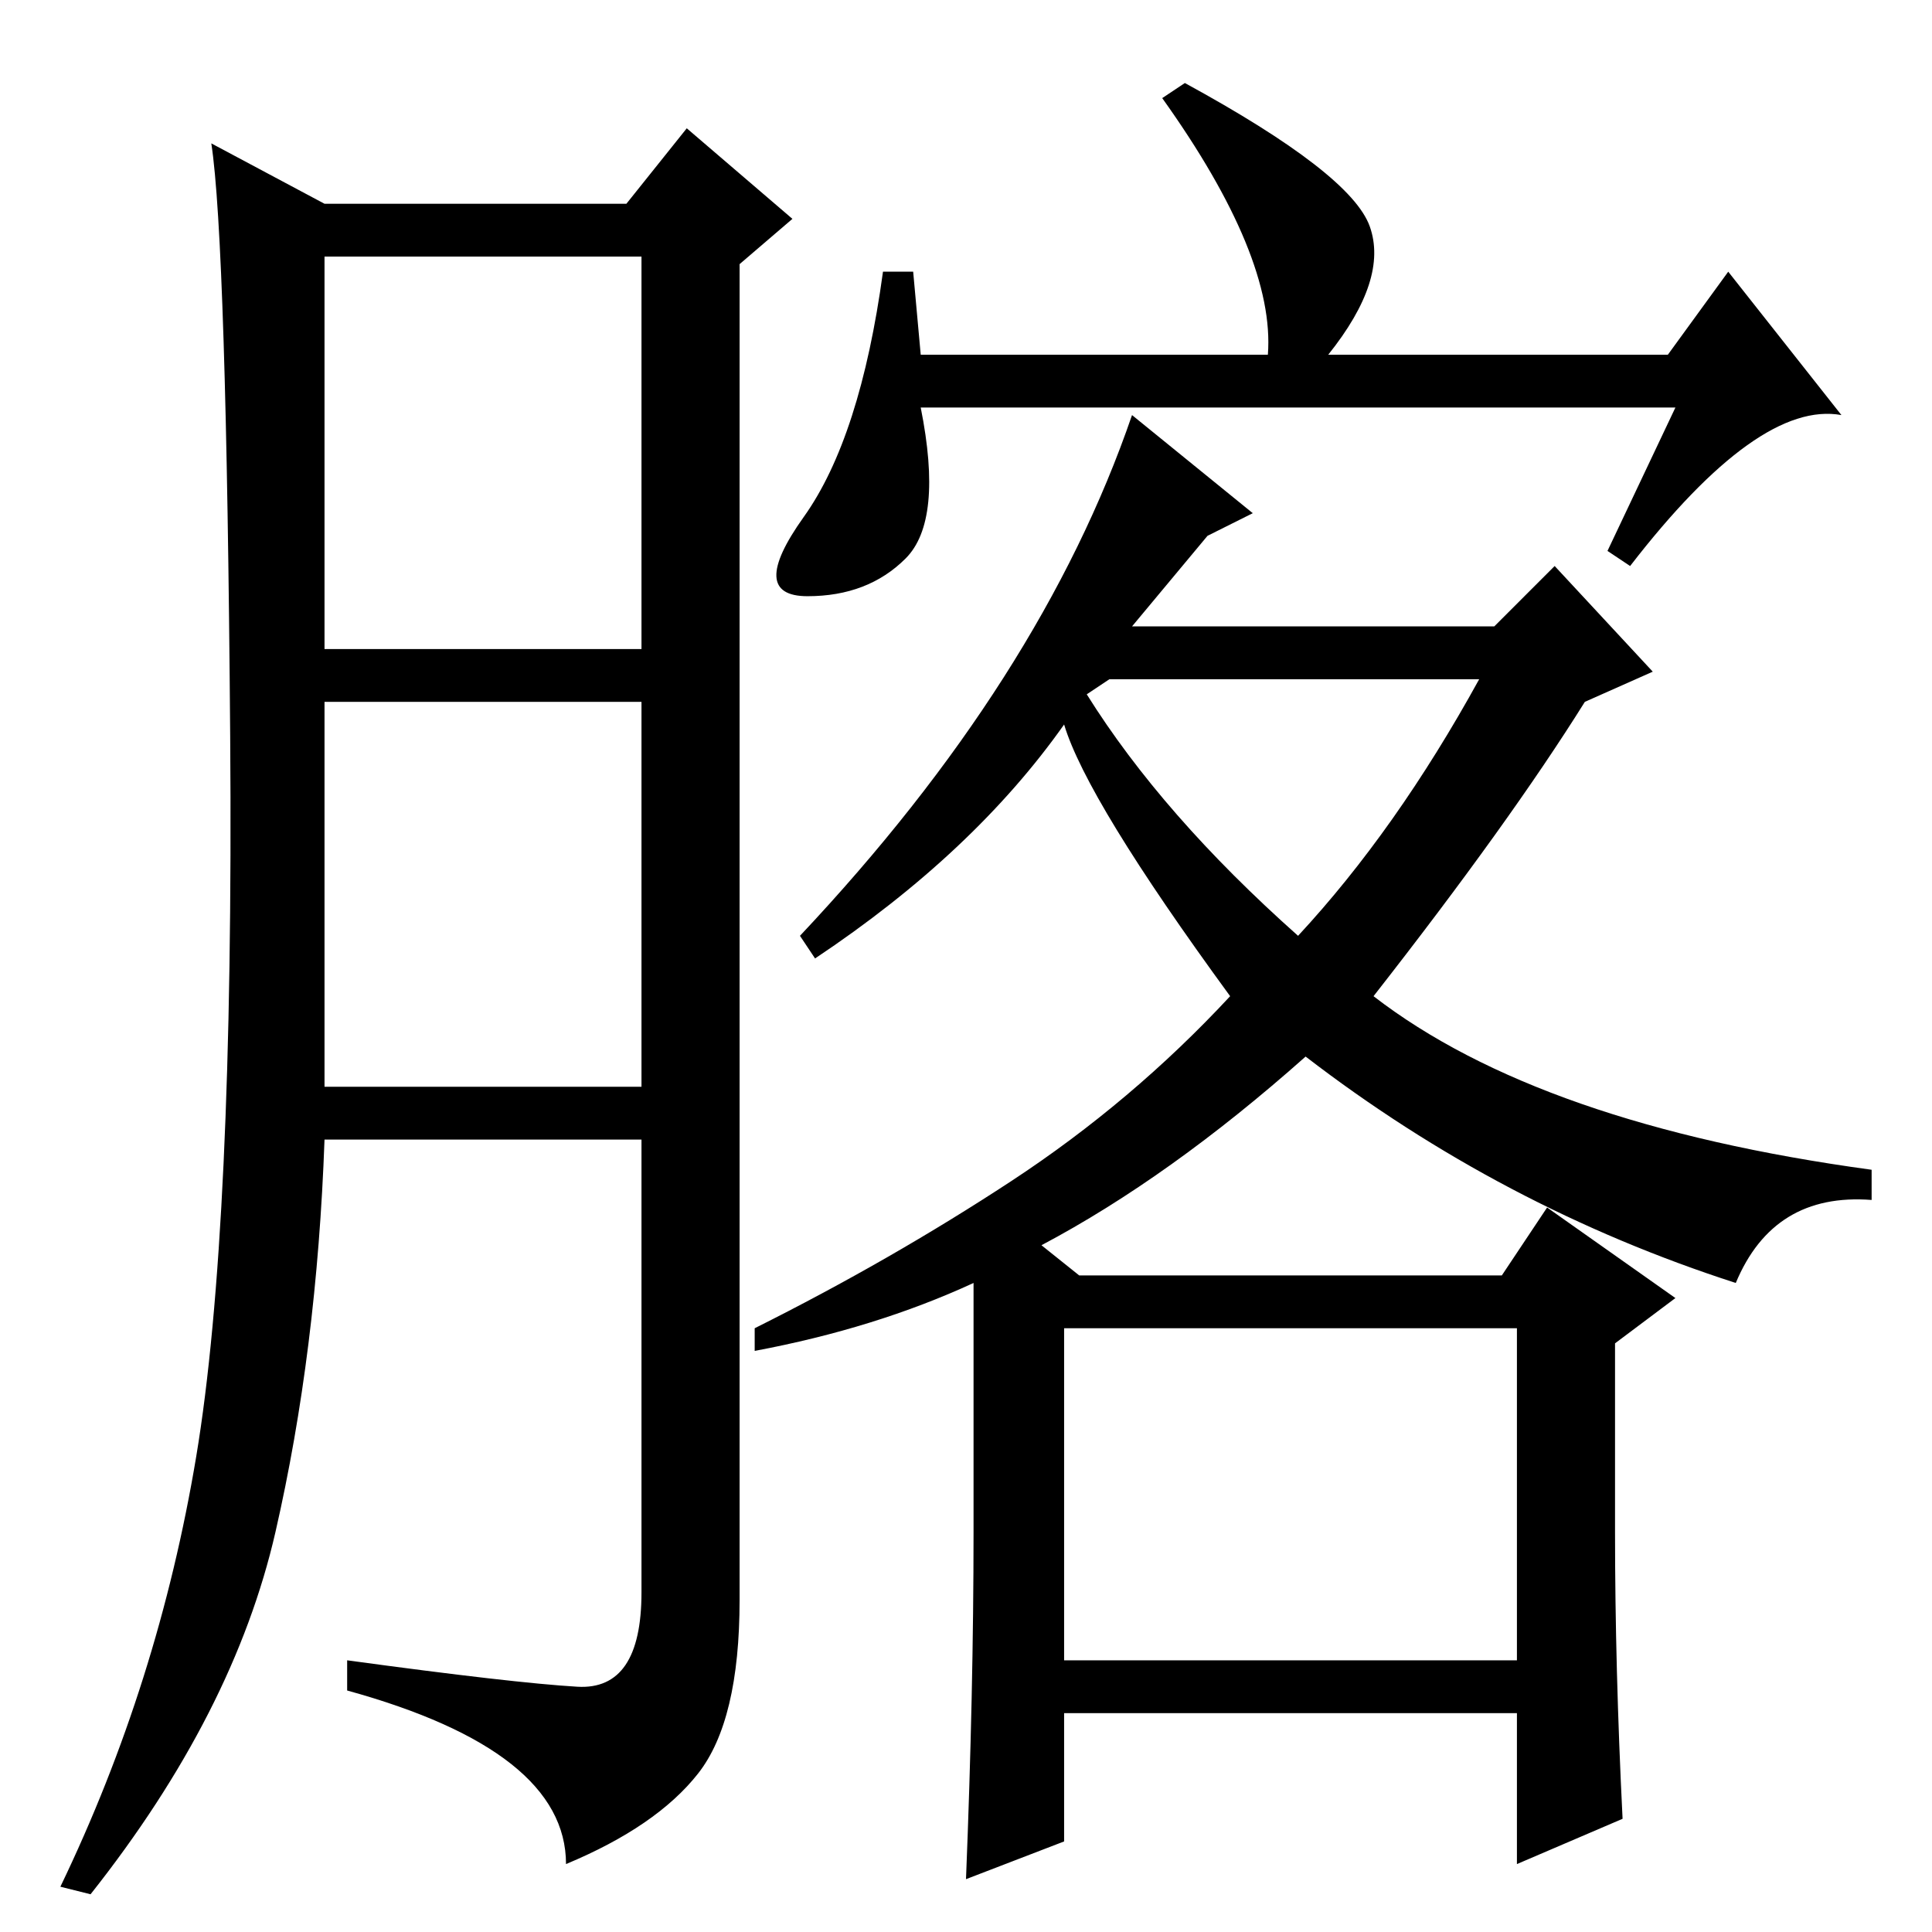 <?xml version="1.0" standalone="no"?>
<!DOCTYPE svg PUBLIC "-//W3C//DTD SVG 1.1//EN" "http://www.w3.org/Graphics/SVG/1.1/DTD/svg11.dtd" >
<svg xmlns="http://www.w3.org/2000/svg" xmlns:xlink="http://www.w3.org/1999/xlink" version="1.1" viewBox="0 -36 256 256">
  <g transform="matrix(1 0 0 -1 0 220)">
   <path fill="currentColor"
d="M76.5 32.5q8.5 -0.5 8.5 12.5v60h-42q-1 -28 -6.5 -52t-24.5 -48l-4 1q13 27 18 57t4.5 95.5t-2.5 78.5l15 -8h40l8 10l14 -12l-7 -6v-177q0 -16 -5.5 -23t-17.5 -12q0 15 -29 23v4q22 -3 30.5 -3.5zM43 170h42v52h-42v-52zM43 112h42v51h-42v-51zM222 202h-100
q3 -15 -2 -20t-13 -5t-0.5 10.5t10.5 32.5h4l1 -11h46q1 13 -14 34l3 2q22 -12 24.5 -19t-5.5 -17h45l8 11l15 -19q-11 2 -28 -20l-3 2zM150 173h48l8 8l13 -14l-9 -4q-10 -16 -28 -39q22 -17 66 -23v-4q-13 1 -18 -11q-31 10 -57 30q-18 -16 -35 -25l5 -4h56l6 9l17 -12
l-8 -6v-25q0 -18 1 -38l-14 -6v20h-60v-17l-13 -5q1 25 1 46v33q-13 -6 -29 -9v3q18 9 34 19.5t29 24.5q-19 26 -22 36q-12 -17 -33 -31l-2 3q32 34 44 69l16 -13l-6 -3zM144 164q10 -16 28 -32q13 14 24 34h-49zM141 36h60v44h-60v-44z" />
  </g>

</svg>
